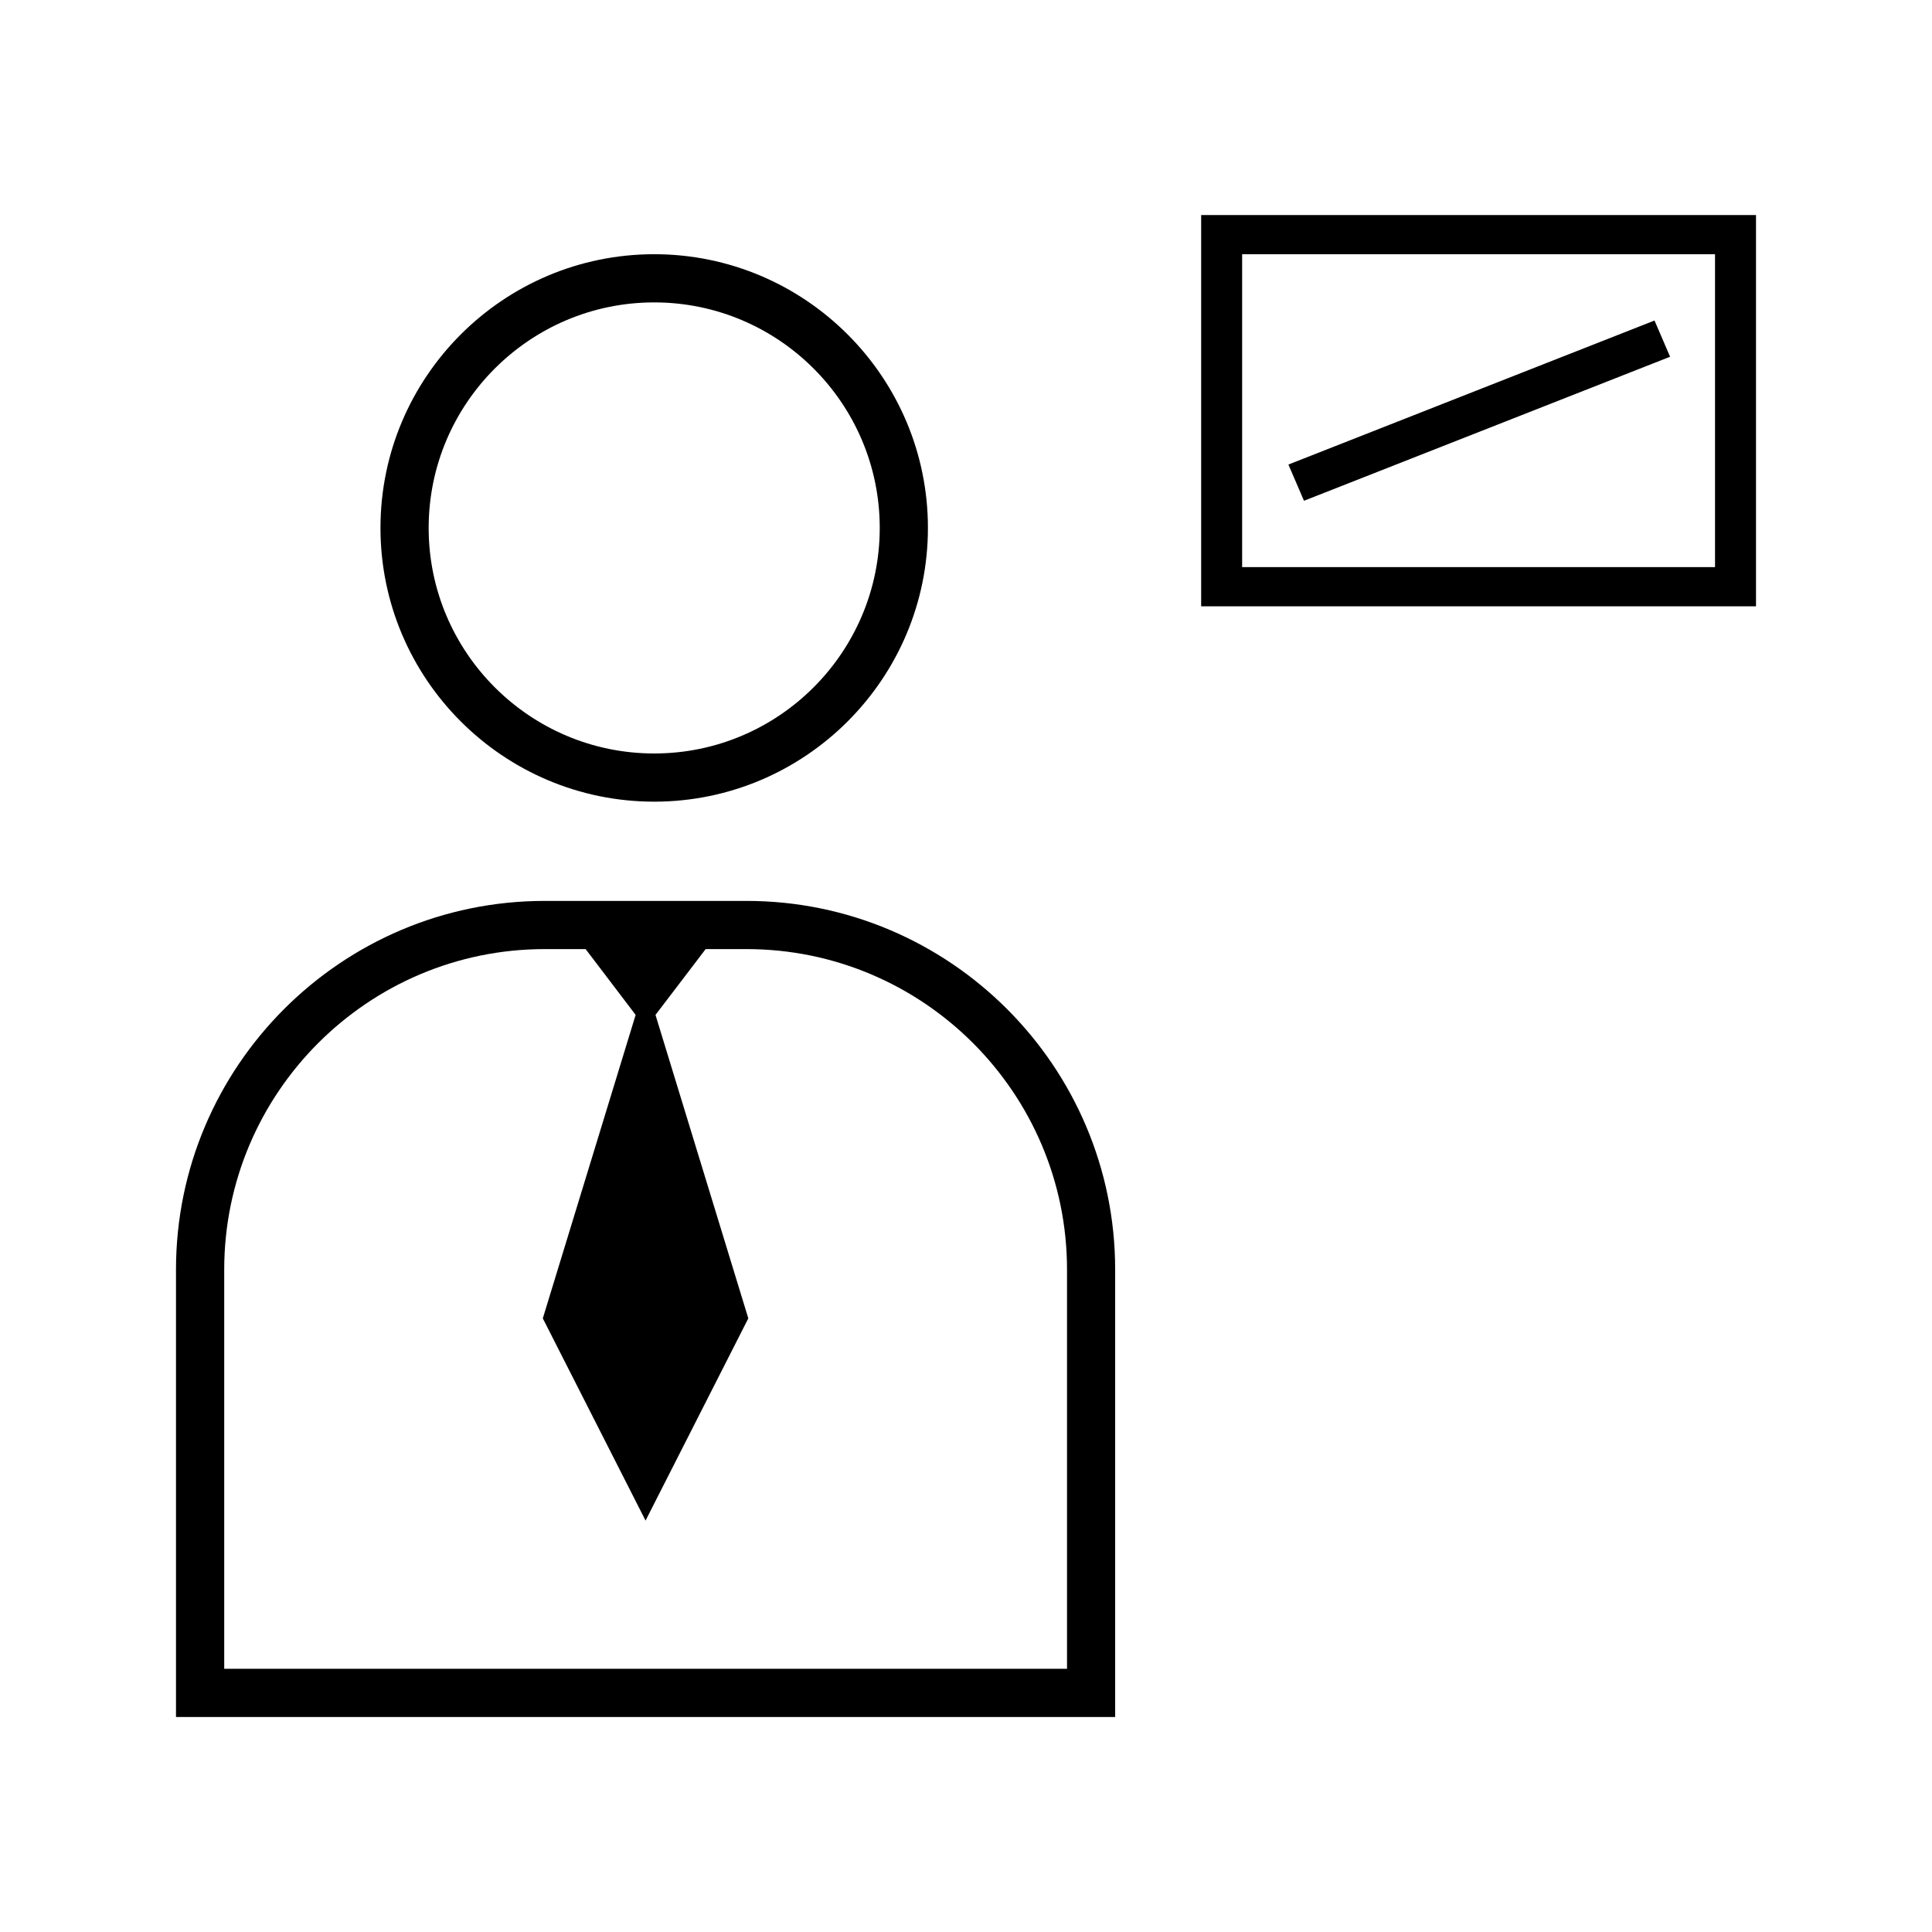 <?xml version="1.0" encoding="UTF-8"?>
<svg id="Layer_1" data-name="Layer 1" xmlns="http://www.w3.org/2000/svg" viewBox="0 0 512 512">
  <defs>
    <style>
      .cls-1 {
        stroke-width: 0px;
      }
    </style>
  </defs>
  <g>
    <path class="cls-1" d="m173.37,212.45c-40,0-72.54-32.54-72.54-72.54s32.54-72.54,72.54-72.54,72.54,32.54,72.54,72.54-32.54,72.54-72.54,72.54Zm0-132.31c-32.96,0-59.77,26.81-59.77,59.77s26.81,59.77,59.77,59.77,59.77-26.81,59.77-59.77-26.81-59.77-59.77-59.77Z"/>
    <path class="cls-1" d="m197.82,238.75h-53.47c-53.87,0-97.71,43.84-97.71,97.71v118.56h248.89v-118.56c0-53.87-43.84-97.71-97.71-97.71Zm84.94,203.49H59.42v-105.78c0-46.82,38.09-84.94,84.94-84.94h10.83l5.52,7.25,7.74,10.19-24.6,80.42,24.96,49.12,2.27,4.47,2.27-4.47,24.96-49.12-24.6-80.42,7.77-10.19,5.52-7.25h10.83c46.82,0,84.94,38.11,84.94,84.94v105.78Z"/>
  </g>
  <g>
    <path class="cls-1" d="m318.32,56.99v103.69h147.04V56.99h-147.04Zm136.18,93.3h-125.32v-82.92h125.32v82.92Z"/>
    <polygon class="cls-1" points="345.57 132.71 341.44 123.11 438.46 84.94 442.59 94.54 345.57 132.71"/>
  </g>
</svg>